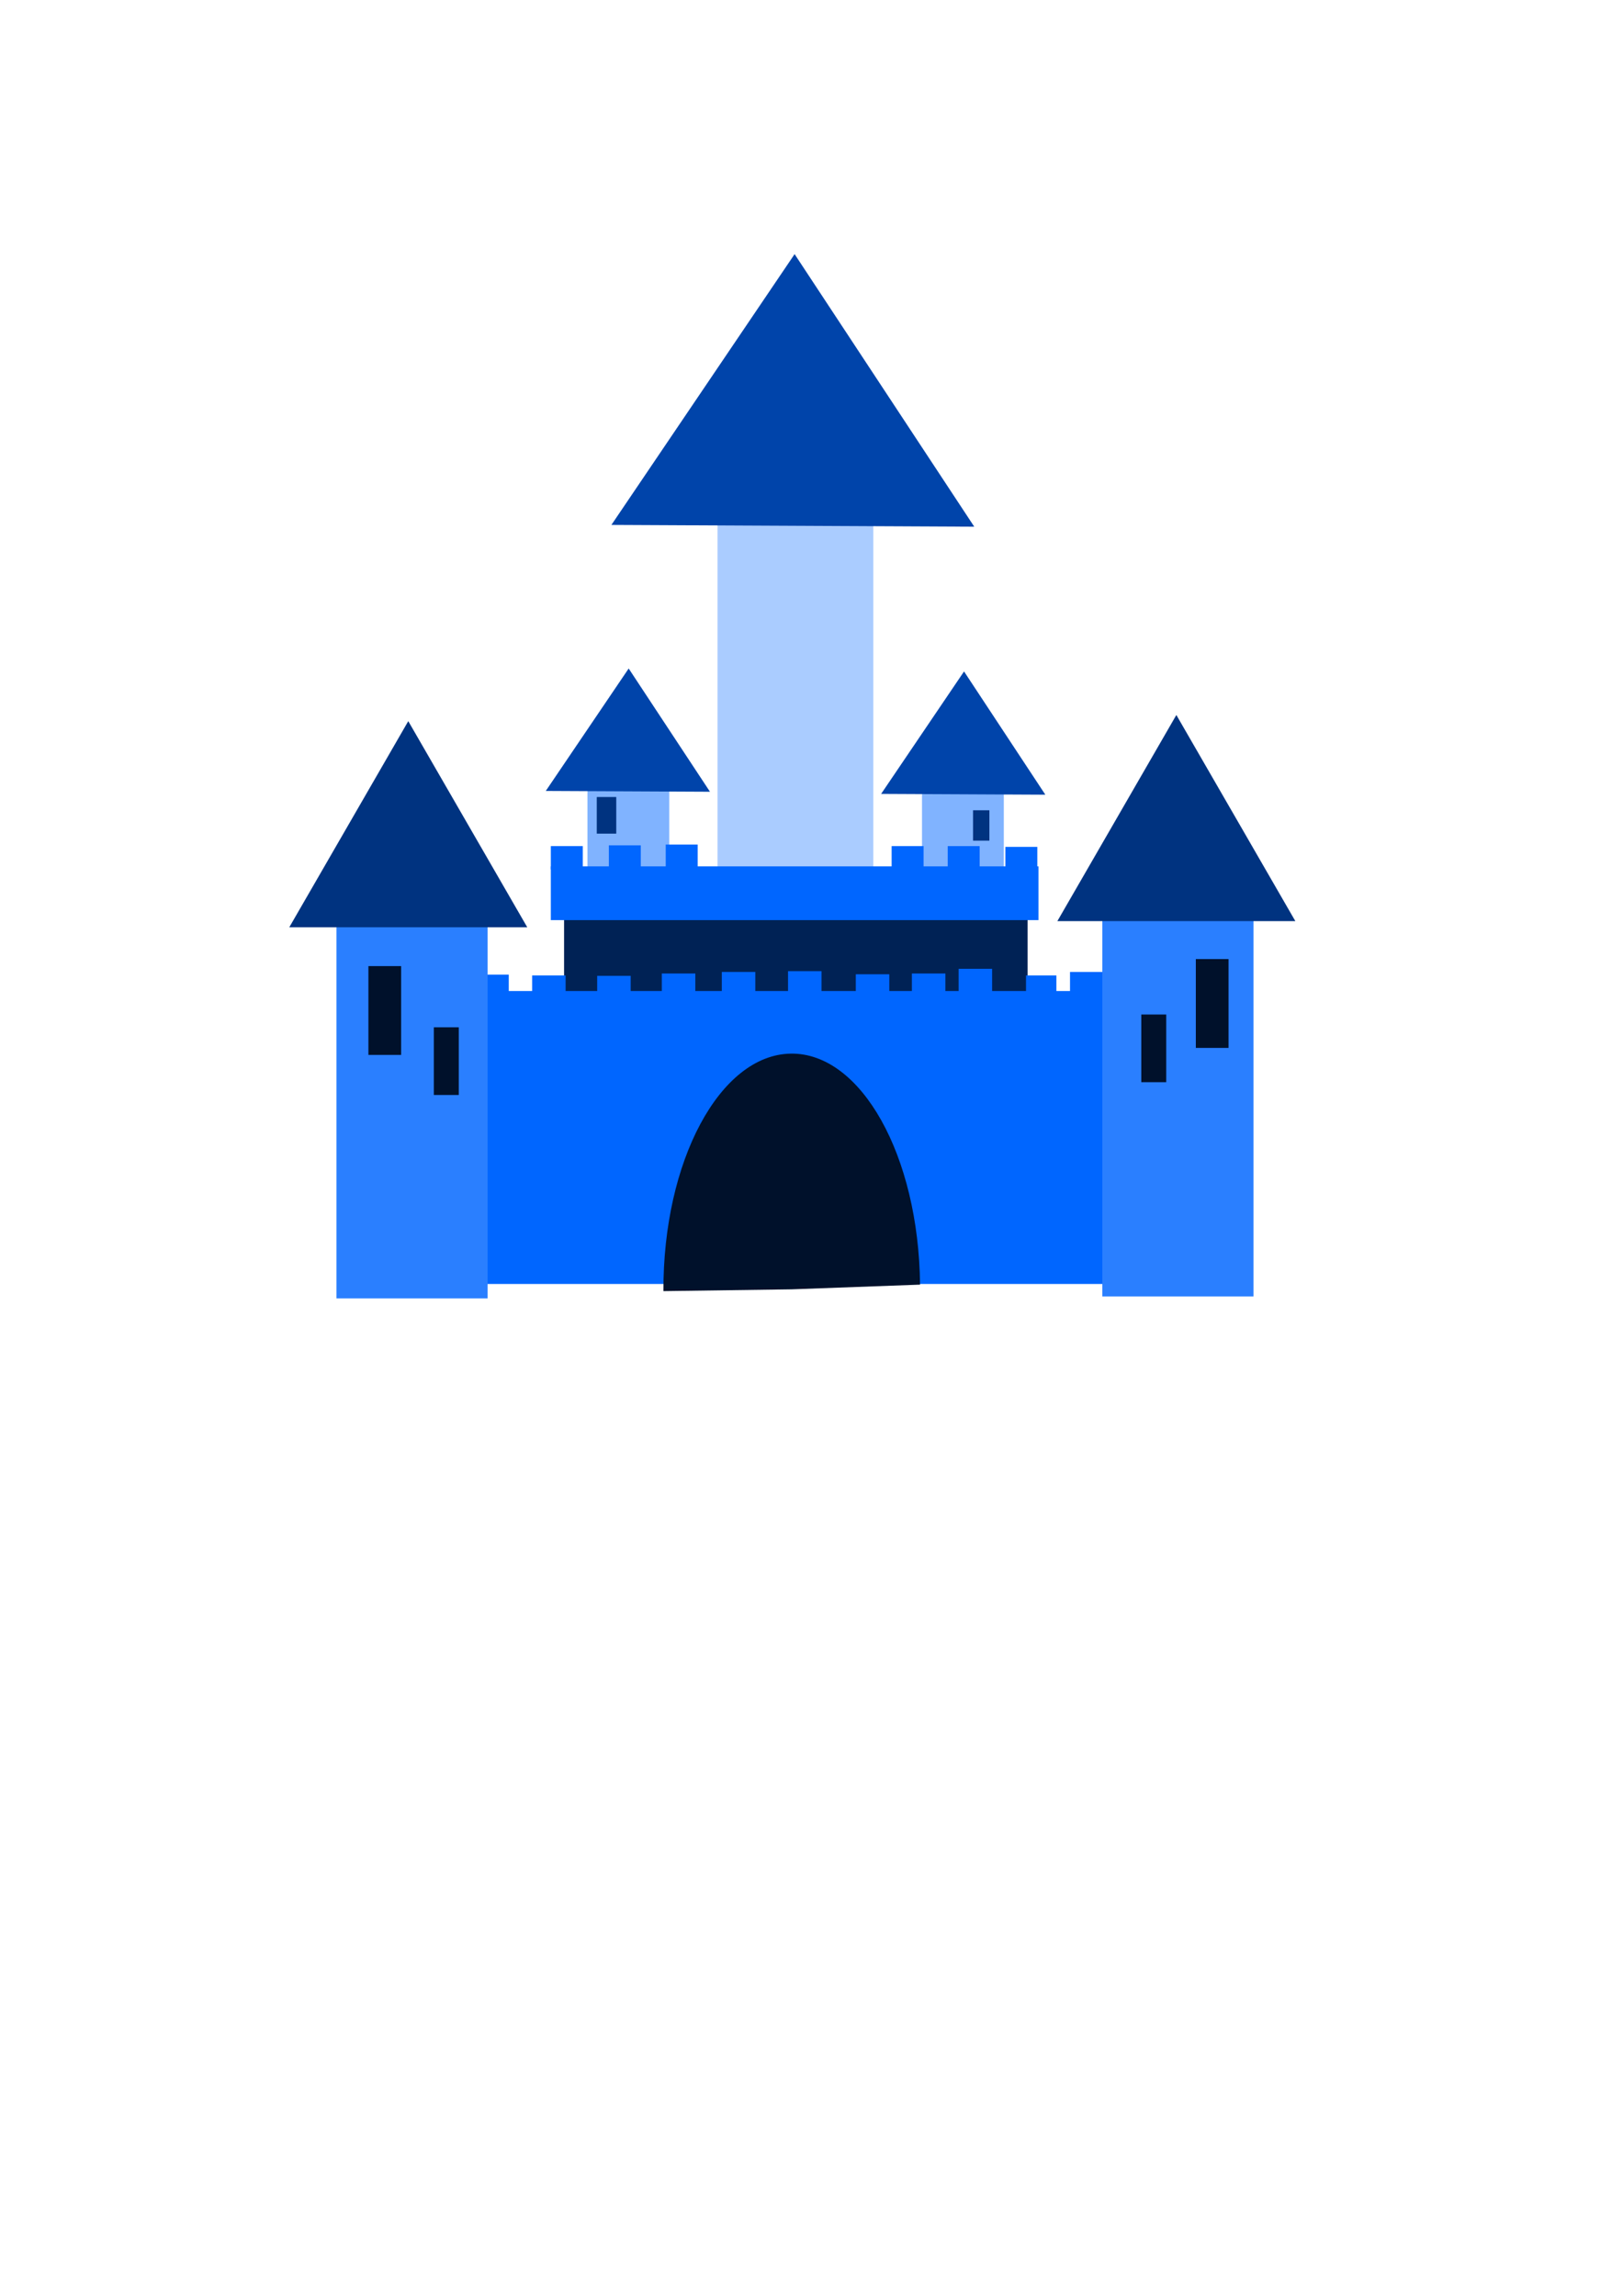 <?xml version="1.0" encoding="UTF-8" standalone="no"?>
<!-- Created with Inkscape (http://www.inkscape.org/) -->

<svg
   xmlns:dc="http://purl.org/dc/elements/1.1/"
   xmlns:cc="http://creativecommons.org/ns#"
   xmlns:rdf="http://www.w3.org/1999/02/22-rdf-syntax-ns#"
   xmlns:svg="http://www.w3.org/2000/svg"
   xmlns="http://www.w3.org/2000/svg"
   xmlns:sodipodi="http://sodipodi.sourceforge.net/DTD/sodipodi-0.dtd"
   xmlns:inkscape="http://www.inkscape.org/namespaces/inkscape"
   width="744.094"
   height="1052.362"
   id="svg2"
   version="1.1"
   inkscape:version="0.48.4 r9939"
   inkscape:export-filename="C:\Users\Janis SKuja\Documents\GitHub\fortress-duel\images\fortressGood.png"
   inkscape:export-xdpi="63.926044"
   inkscape:export-ydpi="63.926044"
   sodipodi:docname="New document 1">
  <defs
     id="defs4" />
  <sodipodi:namedview
     id="base"
     pagecolor="#ffffff"
     bordercolor="#666666"
     borderopacity="1.0"
     inkscape:pageopacity="0.0"
     inkscape:pageshadow="2"
     inkscape:zoom="0.49497475"
     inkscape:cx="296.01383"
     inkscape:cy="724.36401"
     inkscape:document-units="px"
     inkscape:current-layer="layer1"
     showgrid="false"
     inkscape:window-width="1366"
     inkscape:window-height="716"
     inkscape:window-x="1432"
     inkscape:window-y="124"
     inkscape:window-maximized="1" />
  <g
     inkscape:label="Layer 1"
     inkscape:groupmode="layer"
     id="layer1">
    <g
       id="g3409"
       transform="translate(-3.536,33.335)">
      <rect
         y="328.969"
         x="426.25"
         height="39.643"
         width="37.5"
         id="rect3106-4"
         style="fill:#80b3ff" />
      <rect
         y="328.434"
         x="272.857"
         height="39.643"
         width="37.5"
         id="rect3106"
         style="fill:#80b3ff" />
      <rect
         y="172.005"
         x="332.5"
         height="193.571"
         width="71.429"
         id="rect3004"
         style="fill:#aaccff" />
      <path
         transform="matrix(2.19,0,0,1.893,-435.185,-1.23)"
         inkscape:transform-center-y="-20.550651"
         inkscape:transform-center-x="0.27120096"
         d="m 404.286,110.576 -37.981,-0.215 -37.981,-0.215 19.176,-32.785 19.176,-32.785 18.805,33 z"
         inkscape:randomized="0"
         inkscape:rounded="0"
         inkscape:flatsided="false"
         sodipodi:arg2="1.5764443"
         sodipodi:arg1="0.52924678"
         sodipodi:r2="21.928688"
         sodipodi:r1="43.857376"
         sodipodi:cy="88.433609"
         sodipodi:cx="366.42856"
         sodipodi:sides="3"
         id="path3002"
         style="fill:#0044aa"
         sodipodi:type="star" />
      <rect
         y="387.719"
         x="262.143"
         height="36.429"
         width="212.5"
         id="rect3008"
         style="fill:#002255" />
      <rect
         y="363.791"
         x="256.071"
         height="24.643"
         width="223.571"
         id="rect3012"
         style="fill:#0066ff" />
      <rect
         y="354.505"
         x="256.071"
         height="10.714"
         width="14.643"
         id="rect3014"
         style="fill:#0066ff" />
      <rect
         y="354.148"
         x="282.679"
         height="10.714"
         width="14.643"
         id="rect3014-1"
         style="fill:#0066ff" />
      <rect
         y="353.791"
         x="308.75"
         height="10.714"
         width="14.643"
         id="rect3014-1-7"
         style="fill:#0066ff" />
      <rect
         y="354.505"
         x="412.321"
         height="10.714"
         width="14.643"
         id="rect3014-1-7-4"
         style="fill:#0066ff" />
      <rect
         y="354.505"
         x="438.036"
         height="10.714"
         width="14.643"
         id="rect3014-1-7-4-0"
         style="fill:#0066ff" />
      <rect
         y="354.862"
         x="464.464"
         height="10.714"
         width="14.643"
         id="rect3014-1-7-4-0-9"
         style="fill:#0066ff" />
      <rect
         y="338.076"
         x="449.643"
         height="13.929"
         width="7.5"
         id="rect3126"
         style="fill:#003380" />
      <rect
         y="332.005"
         x="277.143"
         height="16.786"
         width="8.929"
         id="rect3128"
         style="fill:#003380" />
      <path
         transform="matrix(0.991,0,0,0.856,-71.61,234.937)"
         inkscape:transform-center-y="-9.2977205"
         inkscape:transform-center-x="0.12270212"
         d="m 404.286,110.576 -37.981,-0.215 -37.981,-0.215 19.176,-32.785 19.176,-32.785 18.805,33 z"
         inkscape:randomized="0"
         inkscape:rounded="0"
         inkscape:flatsided="false"
         sodipodi:arg2="1.5764443"
         sodipodi:arg1="0.52924678"
         sodipodi:r2="21.928688"
         sodipodi:r1="43.857376"
         sodipodi:cy="88.433609"
         sodipodi:cx="366.42856"
         sodipodi:sides="3"
         id="path3002-8"
         style="fill:#0044aa"
         sodipodi:type="star" />
      <path
         transform="matrix(0.991,0,0,0.856,82.14,236.284)"
         inkscape:transform-center-y="-9.2977205"
         inkscape:transform-center-x="0.12270212"
         d="m 404.286,110.576 -37.981,-0.215 -37.981,-0.215 19.176,-32.785 19.176,-32.785 18.805,33 z"
         inkscape:randomized="0"
         inkscape:rounded="0"
         inkscape:flatsided="false"
         sodipodi:arg2="1.5764443"
         sodipodi:arg1="0.52924678"
         sodipodi:r2="21.928688"
         sodipodi:r1="43.857376"
         sodipodi:cy="88.433609"
         sodipodi:cx="366.42856"
         sodipodi:sides="3"
         id="path3002-8-8"
         style="fill:#0044aa"
         sodipodi:type="star" />
      <rect
         y="420.934"
         x="226.429"
         height="134.286"
         width="283.571"
         id="rect3177"
         style="fill:#0066ff" />
      <rect
         y="413.434"
         x="226.071"
         height="12.143"
         width="10.714"
         id="rect3179"
         style="fill:#0066ff" />
      <rect
         y="413.791"
         x="247.5"
         height="11.071"
         width="15.357"
         id="rect3181"
         style="fill:#0066ff" />
      <rect
         y="413.791"
         x="473.929"
         height="13.214"
         width="13.929"
         id="rect3183"
         style="fill:#0066ff" />
      <rect
         y="413.969"
         x="277.321"
         height="11.071"
         width="15.357"
         id="rect3181-2"
         style="fill:#0066ff" />
      <rect
         y="412.898"
         x="306.964"
         height="11.071"
         width="15.357"
         id="rect3181-2-4"
         style="fill:#0066ff" />
      <rect
         y="412.184"
         x="334.464"
         height="11.071"
         width="15.357"
         id="rect3181-2-4-5"
         style="fill:#0066ff" />
      <rect
         y="411.826"
         x="364.821"
         height="11.071"
         width="15.357"
         id="rect3181-2-4-5-5"
         style="fill:#0066ff" />
      <rect
         y="413.255"
         x="395.893"
         height="11.071"
         width="15.357"
         id="rect3181-2-4-5-5-1"
         style="fill:#0066ff" />
      <rect
         y="412.898"
         x="421.607"
         height="11.071"
         width="15.357"
         id="rect3181-2-4-5-5-1-7"
         style="fill:#0066ff" />
      <rect
         y="410.755"
         x="443.036"
         height="11.071"
         width="15.357"
         id="rect3181-2-4-5-5-1-1"
         style="fill:#0066ff" />
      <rect
         y="412.184"
         x="494.107"
         height="11.071"
         width="15.357"
         id="rect3181-2-4-5-5-1-15"
         style="fill:#0066ff" />
      <rect
         y="382.005"
         x="508.929"
         height="178.929"
         width="69.286"
         id="rect3309"
         style="fill:#2a7fff" />
      <rect
         y="382.898"
         x="157.796"
         height="178.929"
         width="69.286"
         id="rect3309-2"
         style="fill:#2a7fff" />
      <path
         transform="translate(12.857,55.714)"
         inkscape:transform-center-y="-15.748745"
         d="m 232.412,336.003 -54.555,0 -54.555,0 27.278,-47.246 27.278,-47.246 27.278,47.246 z"
         inkscape:randomized="0"
         inkscape:rounded="0"
         inkscape:flatsided="false"
         sodipodi:arg2="1.5707963"
         sodipodi:arg1="0.52359878"
         sodipodi:r2="31.49749"
         sodipodi:r1="62.99498"
         sodipodi:cy="304.50504"
         sodipodi:cx="177.85715"
         sodipodi:sides="3"
         id="path3329"
         style="fill:#003380"
         sodipodi:type="star" />
      <path
         transform="translate(365,52.892)"
         inkscape:transform-center-y="-15.748745"
         d="m 232.412,336.003 -54.555,0 -54.555,0 27.278,-47.246 27.278,-47.246 27.278,47.246 z"
         inkscape:randomized="0"
         inkscape:rounded="0"
         inkscape:flatsided="false"
         sodipodi:arg2="1.5707963"
         sodipodi:arg1="0.52359878"
         sodipodi:r2="31.49749"
         sodipodi:r1="62.99498"
         sodipodi:cy="304.50504"
         sodipodi:cx="177.85715"
         sodipodi:sides="3"
         id="path3329-7"
         style="fill:#003380"
         sodipodi:type="star" />
      <rect
         y="409.505"
         x="172.439"
         height="40.714"
         width="15"
         id="rect3349"
         style="fill:#00112b" />
      <rect
         y="406.291"
         x="551.786"
         height="40.714"
         width="15"
         id="rect3349-6"
         style="fill:#00112b" />
      <rect
         y="431.699"
         x="526.786"
         height="31.02"
         width="11.429"
         id="rect3349-6-1"
         style="fill:#00112b" />
      <rect
         y="437.566"
         x="202.439"
         height="31.02"
         width="11.429"
         id="rect3349-6-1-4"
         style="fill:#00112b" />
      <path
         transform="matrix(-1.503,0.021,-0.011,-2.971,935.864,2084.246)"
         sodipodi:end="3.1292917"
         sodipodi:start="0"
         d="m 414.163,516.476 c 0,20.084 -17.525,36.365 -39.143,36.365 -21.43,0 -38.877,-16.01 -39.14,-35.918 l 39.14,-0.447 z"
         sodipodi:ry="36.36549"
         sodipodi:rx="39.14341"
         sodipodi:cy="516.47626"
         sodipodi:cx="375.01913"
         id="path3407"
         style="fill:#00112b"
         sodipodi:type="arc" />
    </g>
  </g>
</svg>
